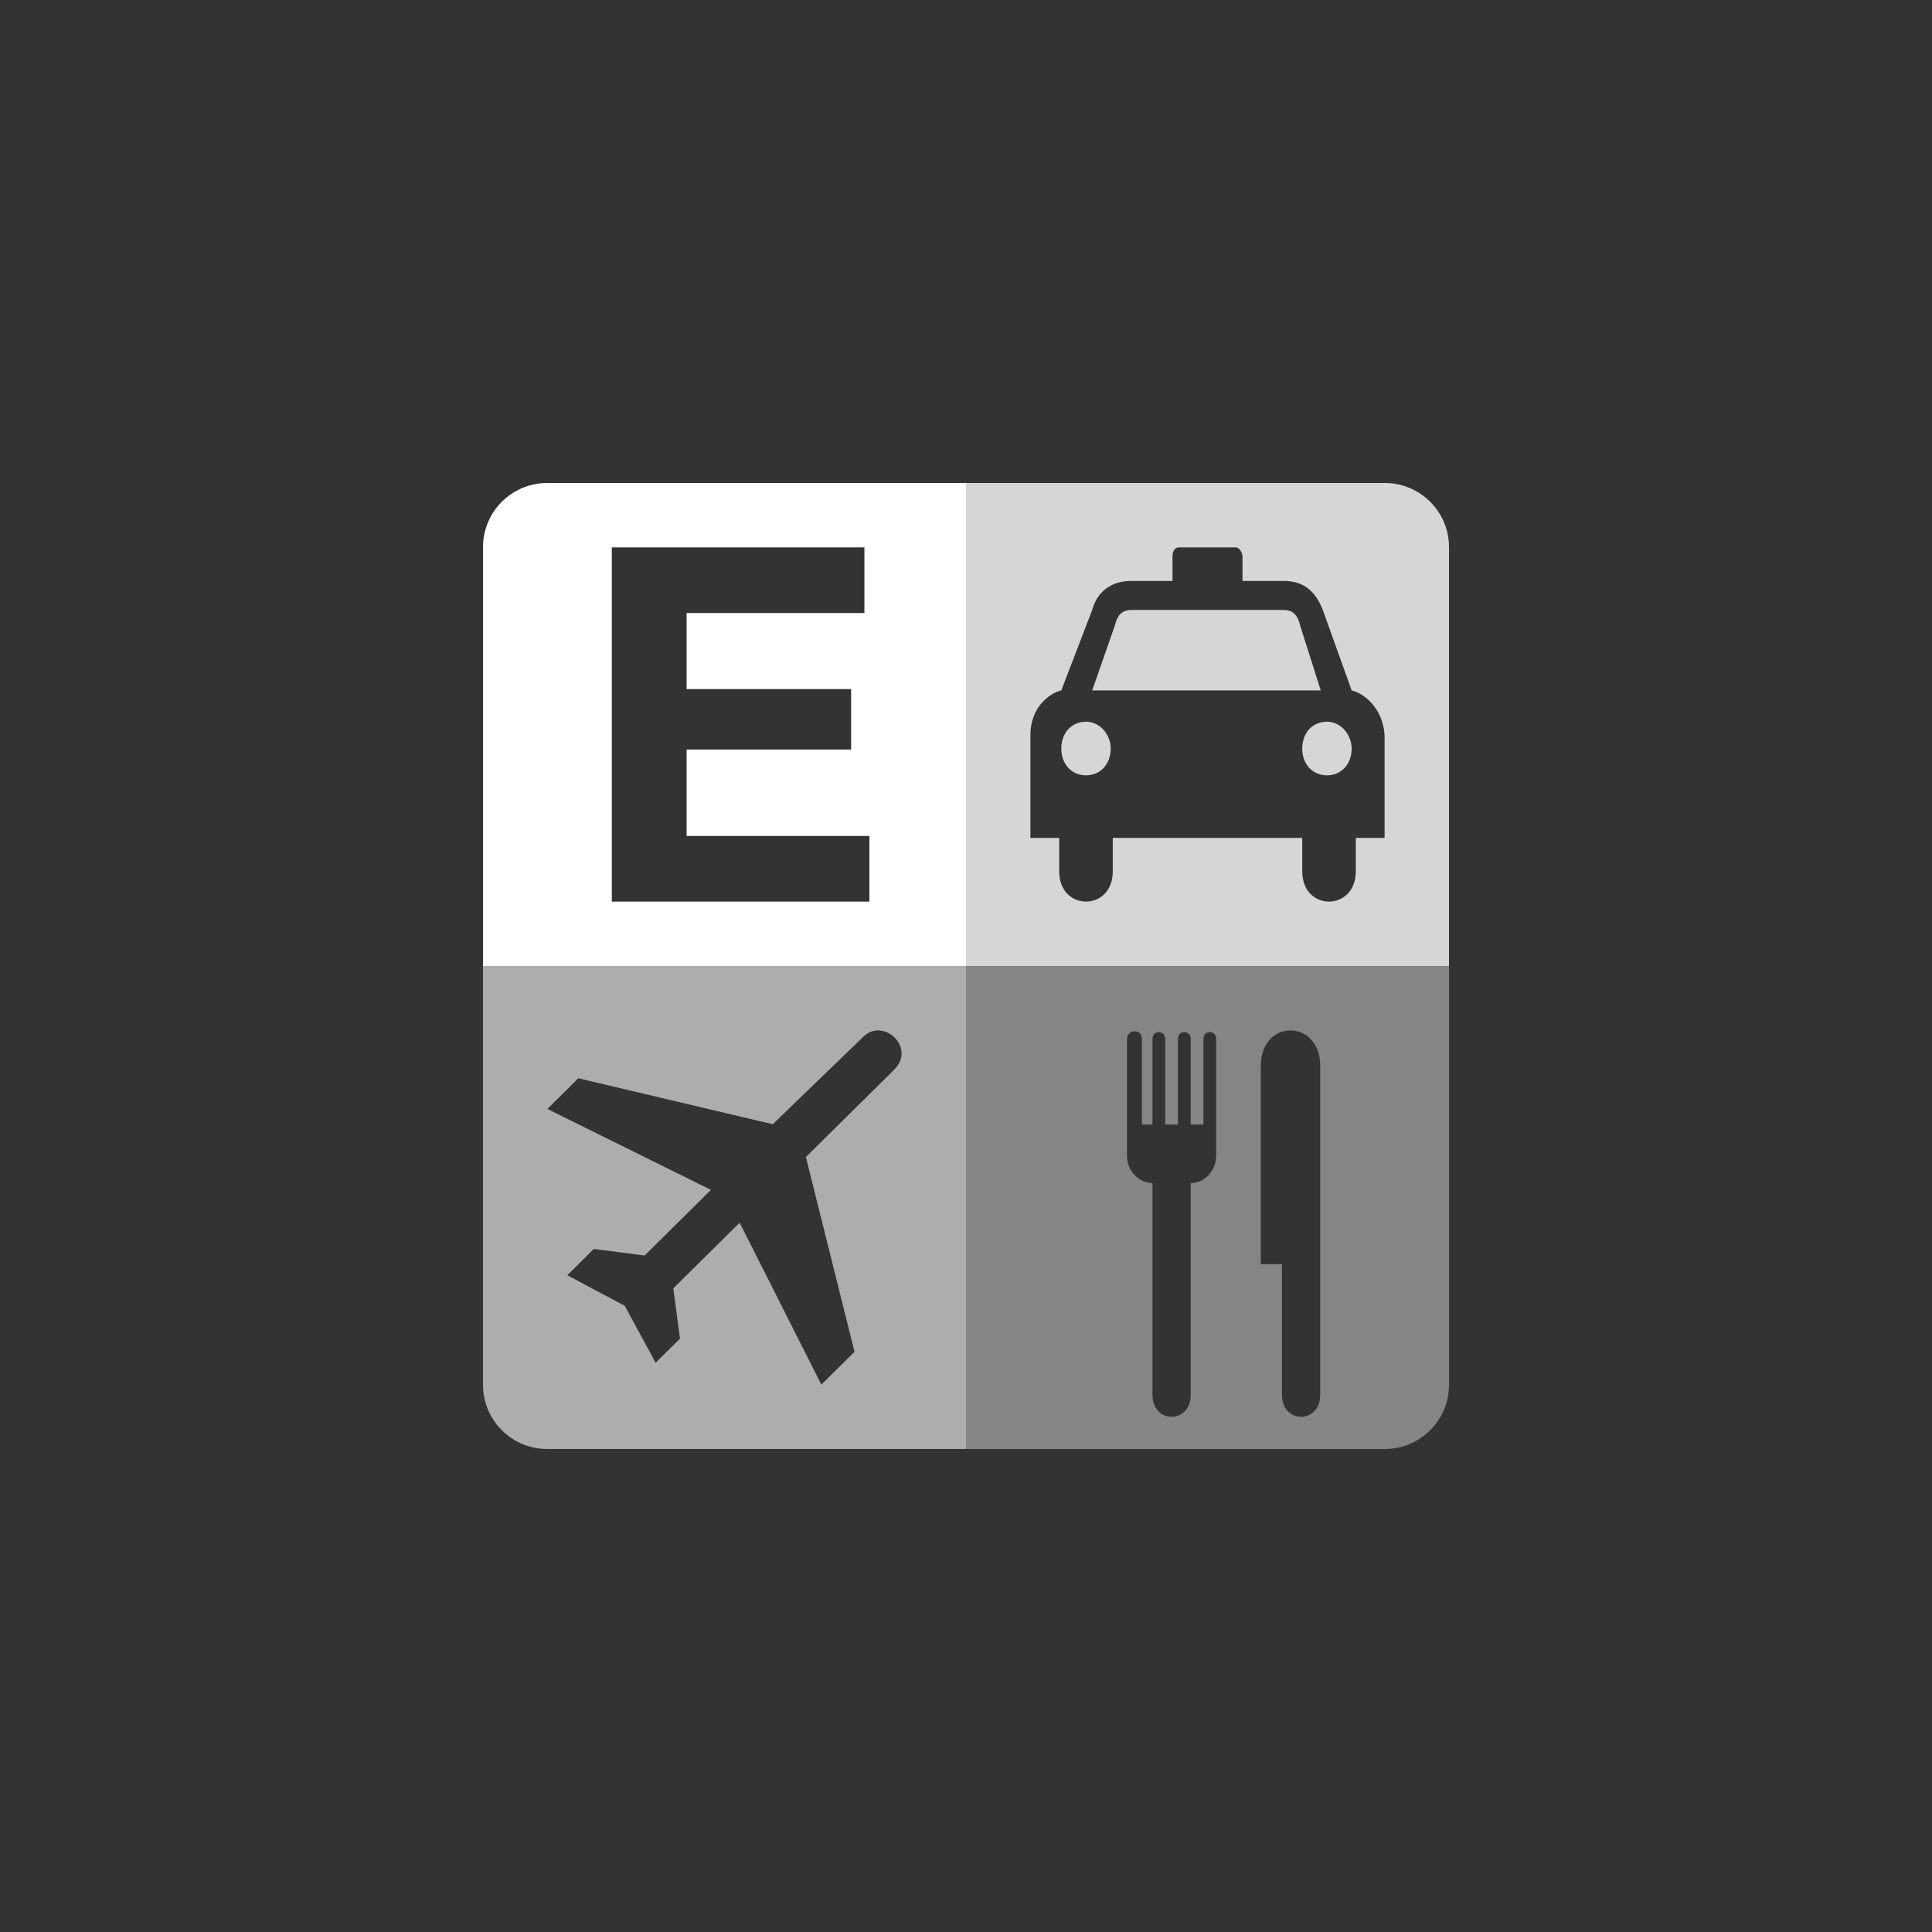 <svg xmlns="http://www.w3.org/2000/svg" width="60" height="60" viewBox="0 0 60 60">
  <rect x="0" y="0" width="60" height="60" fill="#333333" stroke="none"/>
  <g fill="#FFFFFF" fill-rule="evenodd">
    <path d="M15,16.992 C15,15.892 15.893,15 16.992,15 L30,15 L30,30 L15,30 L15,16.992 Z M26.845,17 L19,17 L19,28 L27,28 L27,25.961 L21.323,25.961 L21.323,23.278 L26.432,23.278 L26.432,21.4 L21.323,21.4 L21.323,19.039 L26.845,19.039 L26.845,17 Z"/>
    <path d="M30,15 L43.008,15 C44.108,15 45,15.893 45,16.992 L45,30 L30,30 L30,15 Z M41.977,21.442 L41.081,18.943 C40.89,18.457 40.57,18.041 39.866,18.041 L38.587,18.041 L38.587,17.278 C38.587,17.139 38.459,17 38.395,17 L36.605,17 C36.477,17 36.413,17.139 36.413,17.278 L36.413,18.041 L35.134,18.041 C34.43,18.041 34.047,18.457 33.919,18.943 L32.959,21.442 C32.64,21.511 32,21.927 32,22.83 L32,26.022 L32.895,26.022 L32.895,27.063 C32.895,28.312 34.558,28.312 34.558,27.063 L34.558,26.022 L37.5,26.022 L40.442,26.022 L40.442,27.063 C40.442,28.312 42.105,28.312 42.105,27.063 L42.105,26.022 L43,26.022 L43,22.83 C42.936,21.927 42.297,21.511 41.977,21.442 Z M33.727,24.079 C33.279,24.079 32.959,23.732 32.959,23.246 C32.959,22.76 33.279,22.413 33.727,22.413 C34.174,22.413 34.494,22.83 34.494,23.246 C34.494,23.732 34.174,24.079 33.727,24.079 Z M37.5,21.442 L33.919,21.442 L34.622,19.429 C34.686,19.151 34.814,18.943 35.134,18.943 L37.5,18.943 L39.866,18.943 C40.186,18.943 40.314,19.151 40.378,19.429 L41.017,21.442 L37.5,21.442 Z M41.209,24.079 C40.762,24.079 40.442,23.732 40.442,23.246 C40.442,22.76 40.762,22.413 41.209,22.413 C41.657,22.413 41.977,22.83 41.977,23.246 C41.977,23.732 41.657,24.079 41.209,24.079 Z" opacity=".8"/>
    <path d="M15,30 L30,30 L30,45 L16.992,45 C15.892,45 15,44.107 15,43.008 L15,30 Z M26.812,32.196 L23.999,34.914 L17.961,33.487 L17,34.439 L22.078,36.953 L20.019,38.991 L18.441,38.787 L17.618,39.603 L19.402,40.554 L20.362,42.321 L21.117,41.573 L20.911,40.01 L22.97,37.972 L25.508,43 L26.538,41.981 L25.028,35.933 L27.773,33.216 C28.459,32.536 27.43,31.585 26.812,32.196 Z" opacity=".6"/>
    <path d="M30,30 L45,30 L45,43.008 C45,44.108 44.107,45 43.008,45 L30,45 L30,30 Z M37.769,35.901 L37.769,35.901 L37.769,32.262 C37.769,31.983 37.374,31.983 37.374,32.262 L37.374,34.921 L36.978,34.921 L36.978,32.262 C36.978,31.983 36.582,31.983 36.582,32.262 L36.582,34.921 L36.187,34.921 L36.187,32.262 C36.187,31.983 35.791,31.983 35.791,32.262 L35.791,34.921 L35.462,34.921 L35.462,32.262 C35.462,31.913 35,31.983 35,32.262 L35,35.901 C35,36.391 35.396,36.741 35.791,36.741 L35.791,43.318 C35.791,44.227 36.978,44.227 36.978,43.318 L36.978,36.741 C37.44,36.741 37.769,36.321 37.769,35.901 Z M41,33.102 C41,31.633 39.154,31.633 39.154,33.102 L39.154,39.259 L39.813,39.259 L39.813,43.318 C39.813,44.227 41,44.227 41,43.318 L41,33.102 Z" opacity=".4"/>
  </g>
</svg>
